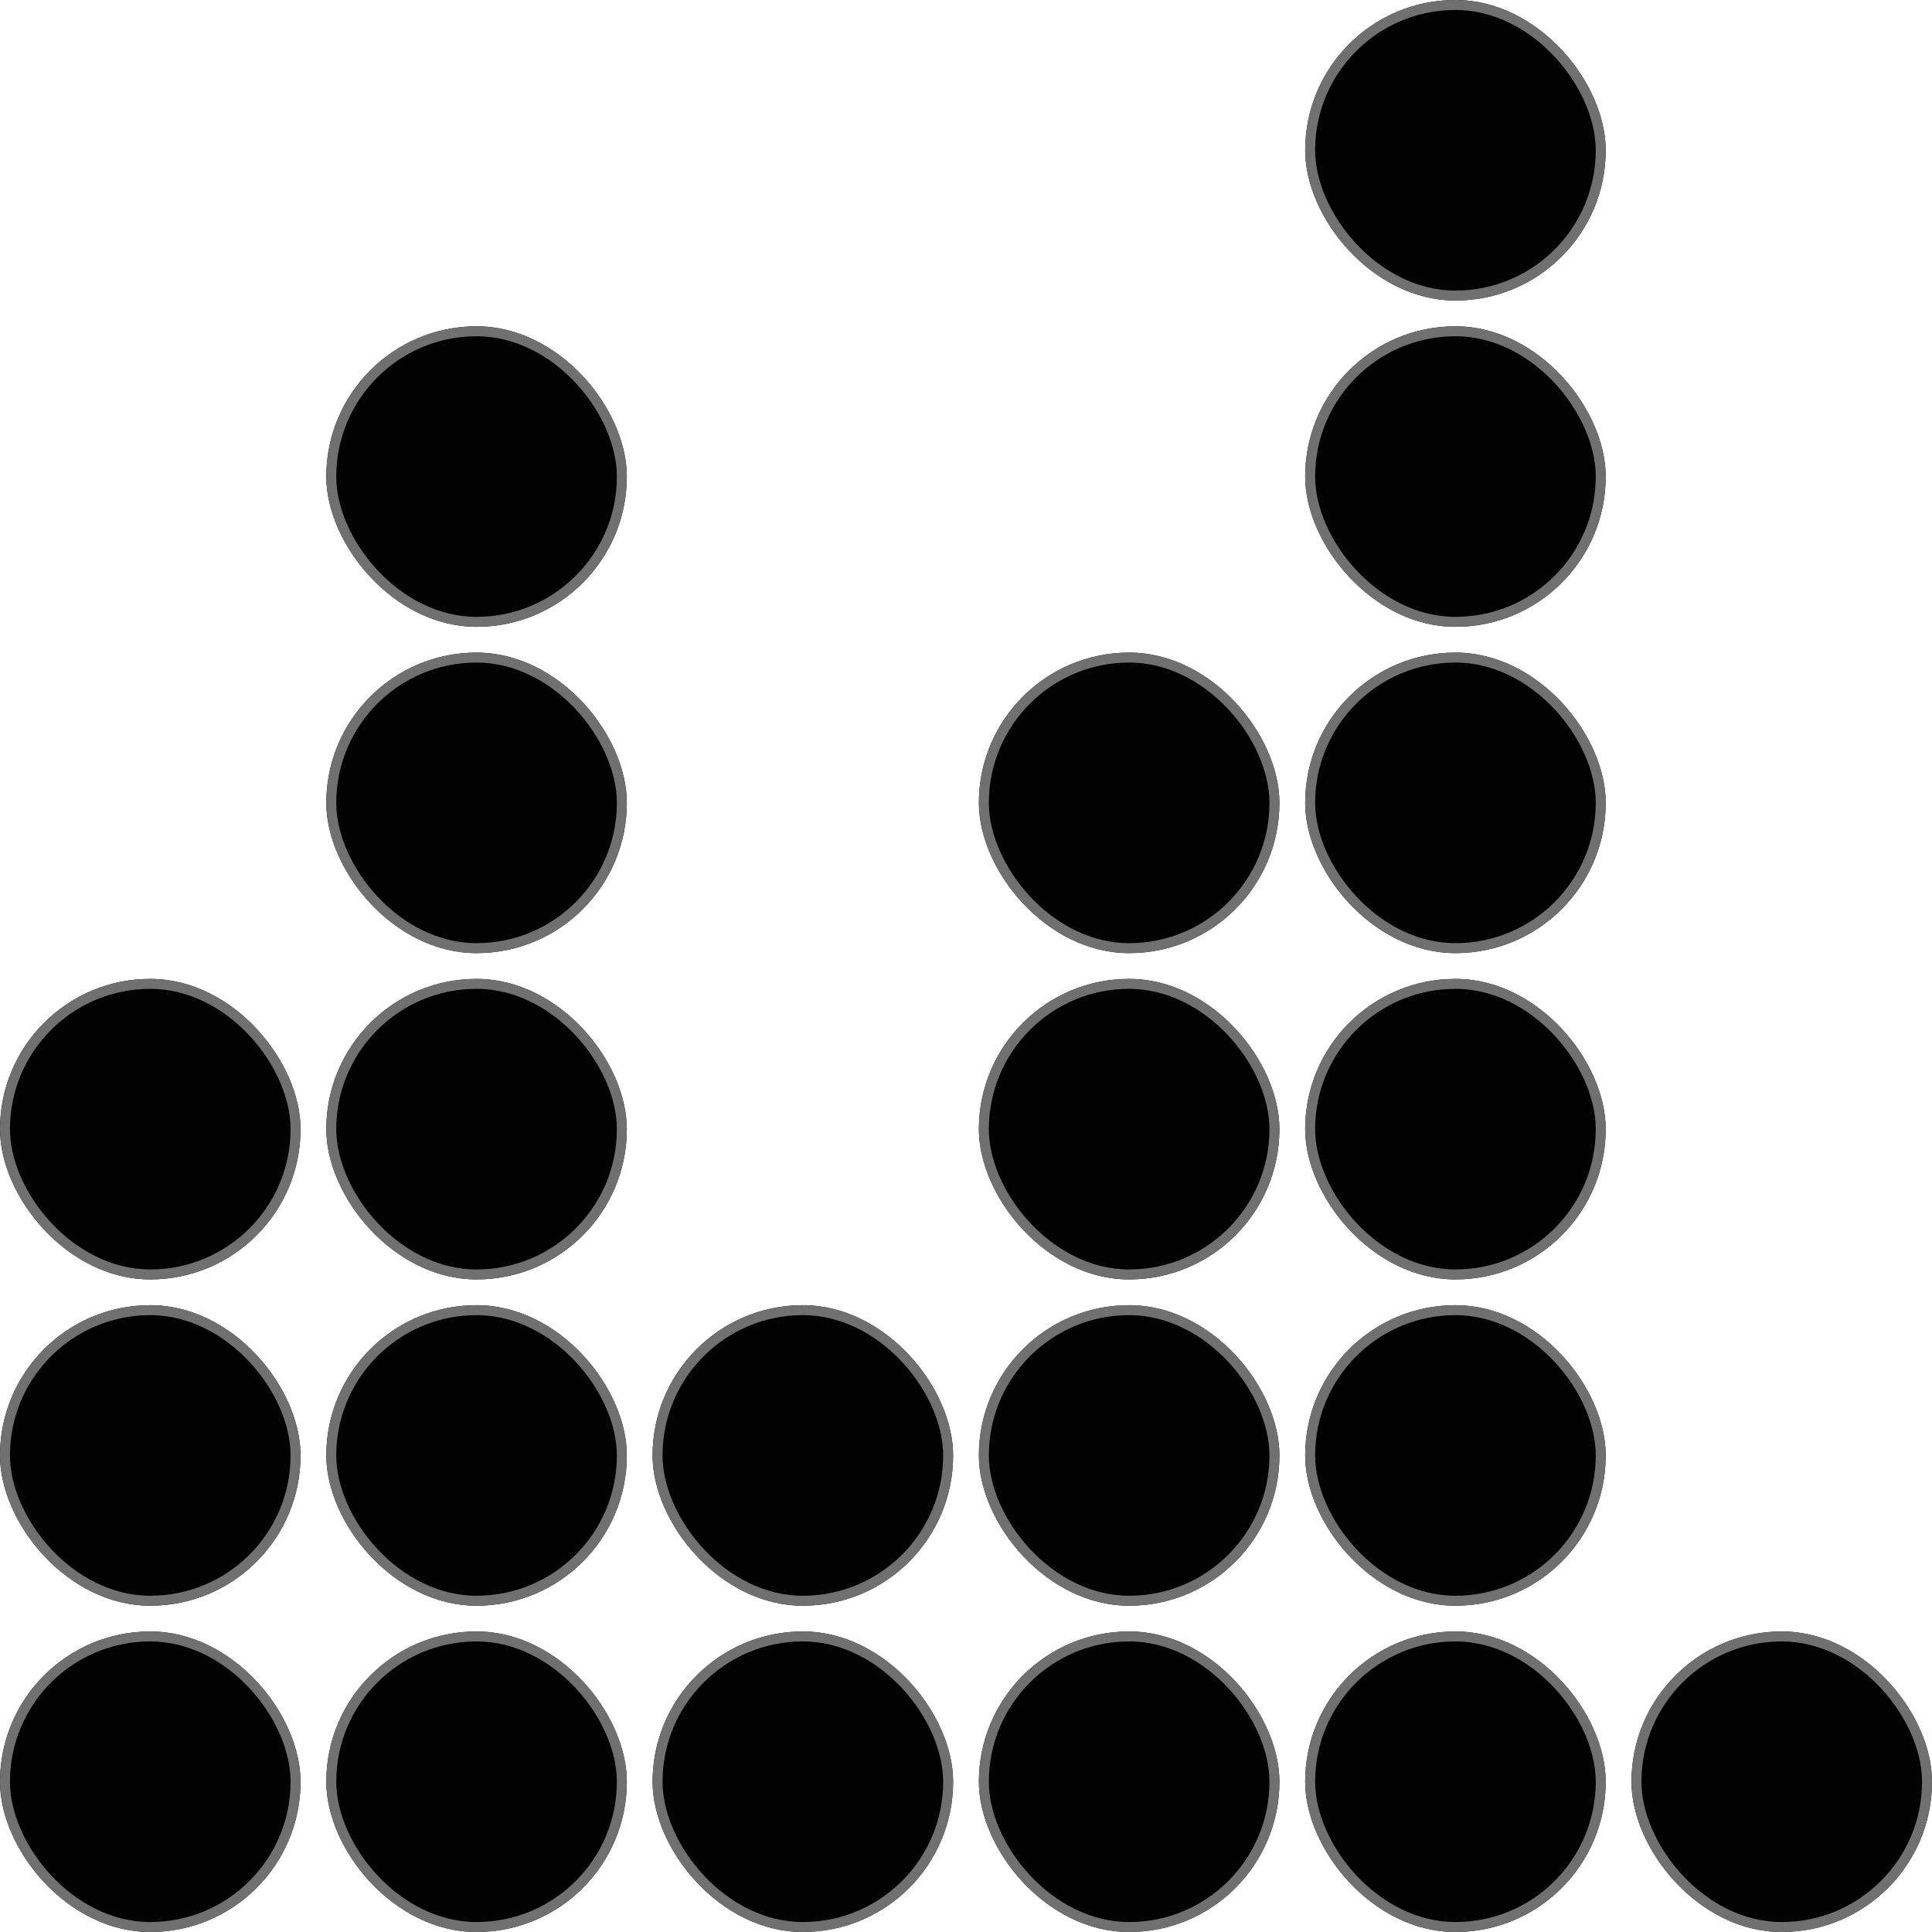<svg xmlns="http://www.w3.org/2000/svg" viewBox="0 0 194 194" id="el_1JY0oUpKkf"><style>@-webkit-keyframes el_4HYS9FPDkLF_oM0iapyxA_Animation{0%{-webkit-transform: translate(0px, 0px);transform: translate(0px, 0px);}16.67%{-webkit-transform: translate(0px, -20px);transform: translate(0px, -20px);}33.33%{-webkit-transform: translate(0px, 0px);transform: translate(0px, 0px);}50%{-webkit-transform: translate(0px, -20px);transform: translate(0px, -20px);}66.67%{-webkit-transform: translate(0px, 0px);transform: translate(0px, 0px);}83.33%{-webkit-transform: translate(0px, -20px);transform: translate(0px, -20px);}100%{-webkit-transform: translate(0px, 0px);transform: translate(0px, 0px);}}@keyframes el_4HYS9FPDkLF_oM0iapyxA_Animation{0%{-webkit-transform: translate(0px, 0px);transform: translate(0px, 0px);}16.67%{-webkit-transform: translate(0px, -20px);transform: translate(0px, -20px);}33.33%{-webkit-transform: translate(0px, 0px);transform: translate(0px, 0px);}50%{-webkit-transform: translate(0px, -20px);transform: translate(0px, -20px);}66.67%{-webkit-transform: translate(0px, 0px);transform: translate(0px, 0px);}83.33%{-webkit-transform: translate(0px, -20px);transform: translate(0px, -20px);}100%{-webkit-transform: translate(0px, 0px);transform: translate(0px, 0px);}}@-webkit-keyframes el_GUZAo9YnLmF_91p9OVZaP_Animation{0%{-webkit-transform: translate(0px, 0px);transform: translate(0px, 0px);}16.67%{-webkit-transform: translate(0px, -20px);transform: translate(0px, -20px);}33.33%{-webkit-transform: translate(0px, 0px);transform: translate(0px, 0px);}50%{-webkit-transform: translate(0px, -20px);transform: translate(0px, -20px);}66.67%{-webkit-transform: translate(0px, 0px);transform: translate(0px, 0px);}83.33%{-webkit-transform: translate(0px, -20px);transform: translate(0px, -20px);}100%{-webkit-transform: translate(0px, 0px);transform: translate(0px, 0px);}}@keyframes el_GUZAo9YnLmF_91p9OVZaP_Animation{0%{-webkit-transform: translate(0px, 0px);transform: translate(0px, 0px);}16.67%{-webkit-transform: translate(0px, -20px);transform: translate(0px, -20px);}33.33%{-webkit-transform: translate(0px, 0px);transform: translate(0px, 0px);}50%{-webkit-transform: translate(0px, -20px);transform: translate(0px, -20px);}66.67%{-webkit-transform: translate(0px, 0px);transform: translate(0px, 0px);}83.33%{-webkit-transform: translate(0px, -20px);transform: translate(0px, -20px);}100%{-webkit-transform: translate(0px, 0px);transform: translate(0px, 0px);}}@-webkit-keyframes el_qzae3pV-GIS_o6KzfKZj2_Animation{0%{-webkit-transform: translate(0px, 0px);transform: translate(0px, 0px);}16.67%{-webkit-transform: translate(0px, -20px);transform: translate(0px, -20px);}33.33%{-webkit-transform: translate(0px, 0px);transform: translate(0px, 0px);}50%{-webkit-transform: translate(0px, -20px);transform: translate(0px, -20px);}66.67%{-webkit-transform: translate(0px, 0px);transform: translate(0px, 0px);}83.33%{-webkit-transform: translate(0px, -20px);transform: translate(0px, -20px);}100%{-webkit-transform: translate(0px, 0px);transform: translate(0px, 0px);}}@keyframes el_qzae3pV-GIS_o6KzfKZj2_Animation{0%{-webkit-transform: translate(0px, 0px);transform: translate(0px, 0px);}16.67%{-webkit-transform: translate(0px, -20px);transform: translate(0px, -20px);}33.33%{-webkit-transform: translate(0px, 0px);transform: translate(0px, 0px);}50%{-webkit-transform: translate(0px, -20px);transform: translate(0px, -20px);}66.67%{-webkit-transform: translate(0px, 0px);transform: translate(0px, 0px);}83.33%{-webkit-transform: translate(0px, -20px);transform: translate(0px, -20px);}100%{-webkit-transform: translate(0px, 0px);transform: translate(0px, 0px);}}@-webkit-keyframes el_Uv0dGhPSJ1d_fMQbCt6u__Animation{0%{-webkit-transform: translate(0px, 0px);transform: translate(0px, 0px);}16.67%{-webkit-transform: translate(0px, -20px);transform: translate(0px, -20px);}33.33%{-webkit-transform: translate(0px, 0px);transform: translate(0px, 0px);}50%{-webkit-transform: translate(0px, -20px);transform: translate(0px, -20px);}66.67%{-webkit-transform: translate(0px, 0px);transform: translate(0px, 0px);}83.33%{-webkit-transform: translate(0px, -20px);transform: translate(0px, -20px);}100%{-webkit-transform: translate(0px, 0px);transform: translate(0px, 0px);}}@keyframes el_Uv0dGhPSJ1d_fMQbCt6u__Animation{0%{-webkit-transform: translate(0px, 0px);transform: translate(0px, 0px);}16.67%{-webkit-transform: translate(0px, -20px);transform: translate(0px, -20px);}33.33%{-webkit-transform: translate(0px, 0px);transform: translate(0px, 0px);}50%{-webkit-transform: translate(0px, -20px);transform: translate(0px, -20px);}66.67%{-webkit-transform: translate(0px, 0px);transform: translate(0px, 0px);}83.33%{-webkit-transform: translate(0px, -20px);transform: translate(0px, -20px);}100%{-webkit-transform: translate(0px, 0px);transform: translate(0px, 0px);}}@-webkit-keyframes el_0Dzpv_5JLSp_QlSkE5Rou_Animation{0%{-webkit-transform: translate(0px, 0px);transform: translate(0px, 0px);}16.67%{-webkit-transform: translate(0px, -20px);transform: translate(0px, -20px);}33.33%{-webkit-transform: translate(0px, 0px);transform: translate(0px, 0px);}50%{-webkit-transform: translate(0px, -20px);transform: translate(0px, -20px);}66.67%{-webkit-transform: translate(0px, 0px);transform: translate(0px, 0px);}83.33%{-webkit-transform: translate(0px, -20px);transform: translate(0px, -20px);}100%{-webkit-transform: translate(0px, 0px);transform: translate(0px, 0px);}}@keyframes el_0Dzpv_5JLSp_QlSkE5Rou_Animation{0%{-webkit-transform: translate(0px, 0px);transform: translate(0px, 0px);}16.67%{-webkit-transform: translate(0px, -20px);transform: translate(0px, -20px);}33.33%{-webkit-transform: translate(0px, 0px);transform: translate(0px, 0px);}50%{-webkit-transform: translate(0px, -20px);transform: translate(0px, -20px);}66.67%{-webkit-transform: translate(0px, 0px);transform: translate(0px, 0px);}83.33%{-webkit-transform: translate(0px, -20px);transform: translate(0px, -20px);}100%{-webkit-transform: translate(0px, 0px);transform: translate(0px, 0px);}}@-webkit-keyframes el_tMMAdNjCSNY_JWFcQweGq_Animation{0%{-webkit-transform: translate(0px, 0px);transform: translate(0px, 0px);}16.67%{-webkit-transform: translate(0px, -19px);transform: translate(0px, -19px);}33.33%{-webkit-transform: translate(0px, 0px);transform: translate(0px, 0px);}50%{-webkit-transform: translate(0px, -20px);transform: translate(0px, -20px);}66.67%{-webkit-transform: translate(0px, 0px);transform: translate(0px, 0px);}83.33%{-webkit-transform: translate(0px, -20px);transform: translate(0px, -20px);}100%{-webkit-transform: translate(0px, 0px);transform: translate(0px, 0px);}}@keyframes el_tMMAdNjCSNY_JWFcQweGq_Animation{0%{-webkit-transform: translate(0px, 0px);transform: translate(0px, 0px);}16.67%{-webkit-transform: translate(0px, -19px);transform: translate(0px, -19px);}33.33%{-webkit-transform: translate(0px, 0px);transform: translate(0px, 0px);}50%{-webkit-transform: translate(0px, -20px);transform: translate(0px, -20px);}66.67%{-webkit-transform: translate(0px, 0px);transform: translate(0px, 0px);}83.33%{-webkit-transform: translate(0px, -20px);transform: translate(0px, -20px);}100%{-webkit-transform: translate(0px, 0px);transform: translate(0px, 0px);}}#el_1JY0oUpKkf *{-webkit-animation-duration: 3s;animation-duration: 3s;-webkit-animation-iteration-count: infinite;animation-iteration-count: infinite;-webkit-animation-timing-function: cubic-bezier(0, 0, 1, 1);animation-timing-function: cubic-bezier(0, 0, 1, 1);}#el_Ai7kj8ce5_d{-webkit-transform: translate(-857px, -282px);transform: translate(-857px, -282px);}#el_6dNn7zWqL83{fill: #020202;stroke: #707070;-webkit-transform: translate(857px, 413.058px);transform: translate(857px, 413.058px);}#el_AFb-crF-ypo{stroke: none;}#el_bnAfuGq7cXV{fill: none;}#el_0Dzpv_5JLSp{fill: #020202;stroke: #707070;-webkit-transform: translate(857px, 380.293px);transform: translate(857px, 380.293px);}#el_Sdjw4F5dvPI{stroke: none;}#el_CFIh5uu777Q{fill: none;}#el_wsne5DPBimZ{fill: #020202;stroke: #707070;-webkit-transform: translate(857px, 445.822px);transform: translate(857px, 445.822px);}#el_NqlCjEDMzDo{stroke: none;}#el_qTU6DkHJ7-S{fill: none;}#el_i1LaoTBLgY3{fill: #020202;stroke: #707070;-webkit-transform: translate(889.764px, 413.058px);transform: translate(889.764px, 413.058px);}#el_4JPvH-p0JHT{stroke: none;}#el_3oZ_RsoxVlc{fill: none;}#el_N7Zvzjhgx7q{fill: #020202;stroke: #707070;-webkit-transform: translate(889.764px, 445.822px);transform: translate(889.764px, 445.822px);}#el_ghjRiAhe666{stroke: none;}#el_FOubViufso1{fill: none;}#el_lPidAurAU56{fill: #020202;stroke: #707070;-webkit-transform: translate(922.529px, 445.822px);transform: translate(922.529px, 445.822px);}#el_4ufulLLxVsL{stroke: none;}#el_MZ4gNrplmOk{fill: none;}#el_Uv0dGhPSJ1d{fill: #020202;stroke: #707070;-webkit-transform: translate(922.529px, 413.058px);transform: translate(922.529px, 413.058px);}#el_lmXD27yKkOm{stroke: none;}#el_ePGMuqrR9HR{fill: none;}#el_4p_rlxVZ8NS{fill: #020202;stroke: #707070;-webkit-transform: translate(889.764px, 380.293px);transform: translate(889.764px, 380.293px);}#el_J-SLXGYf_LL{stroke: none;}#el_kBEPPLyMvnv{fill: none;}#el_VsyF3q84JZt{fill: #020202;stroke: #707070;-webkit-transform: translate(889.764px, 347.529px);transform: translate(889.764px, 347.529px);}#el_ssgZ-88UjUj{stroke: none;}#el_j8x1k-3bi9j{fill: none;}#el_qzae3pV-GIS{fill: #020202;stroke: #707070;-webkit-transform: translate(889.764px, 314.764px);transform: translate(889.764px, 314.764px);}#el_ZCIZ-3qZzKG{stroke: none;}#el_wsLpO-Jw1uE{fill: none;}#el_mRLlYlICgJz{fill: #020202;stroke: #707070;-webkit-transform: translate(955.293px, 445.822px);transform: translate(955.293px, 445.822px);}#el_phzMReoMSWL{stroke: none;}#el_ob2vYzIu2aa{fill: none;}#el_Ey-kP7uUURY{fill: #020202;stroke: #707070;-webkit-transform: translate(955.293px, 413.058px);transform: translate(955.293px, 413.058px);}#el_3etZdDUKVsv{stroke: none;}#el_wvM3U7Rk7MN{fill: none;}#el_62YmKPwylwL{fill: #020202;stroke: #707070;-webkit-transform: translate(955.293px, 380.293px);transform: translate(955.293px, 380.293px);}#el_9aNGhatDuot{stroke: none;}#el_ChD8vGjUjfc{fill: none;}#el_GUZAo9YnLmF{fill: #020202;stroke: #707070;-webkit-transform: translate(955.293px, 347.529px);transform: translate(955.293px, 347.529px);}#el_2I3zc_Lgfl6{stroke: none;}#el_gDnF8n6SFum{fill: none;}#el_ikaQtWWSajr{fill: #020202;stroke: #707070;-webkit-transform: translate(988.058px, 413.058px);transform: translate(988.058px, 413.058px);}#el_iMKMPZujYF4{stroke: none;}#el_2cpIrkrAzxu{fill: none;}#el_cjgJ9Whd8v-{fill: #020202;stroke: #707070;-webkit-transform: translate(988.058px, 445.822px);transform: translate(988.058px, 445.822px);}#el_L5qC-4sUSE6{stroke: none;}#el_V840H1xLt0d{fill: none;}#el_CXdxhW2z0BL{fill: #020202;stroke: #707070;-webkit-transform: translate(988.058px, 380.293px);transform: translate(988.058px, 380.293px);}#el_c-by9j5la2C{stroke: none;}#el_6AghF9yDBRc{fill: none;}#el_s0J9HRp15sI{fill: #020202;stroke: #707070;-webkit-transform: translate(988.058px, 347.529px);transform: translate(988.058px, 347.529px);}#el_g8tArq1pFvk{stroke: none;}#el_vL6BJ03omp9{fill: none;}#el_K3i3br9LcqR{fill: #020202;stroke: #707070;-webkit-transform: translate(988.058px, 314.764px);transform: translate(988.058px, 314.764px);}#el_iqMrIUu3UTh{stroke: none;}#el_Cq910PtZnEg{fill: none;}#el_4HYS9FPDkLF{fill: #020202;stroke: #707070;-webkit-transform: translate(988.058px, 282px);transform: translate(988.058px, 282px);}#el_baJ3YVvbPOz{stroke: none;}#el_nt1iBv8lIu1{fill: none;}#el_tMMAdNjCSNY{fill: #020202;stroke: #707070;-webkit-transform: translate(1020.822px, 445.822px);transform: translate(1020.822px, 445.822px);}#el_0lEuNbfAx_X{stroke: none;}#el_nQqgW1Ly5PD{fill: none;}#el_tMMAdNjCSNY_JWFcQweGq{-webkit-animation-name: el_tMMAdNjCSNY_JWFcQweGq_Animation;animation-name: el_tMMAdNjCSNY_JWFcQweGq_Animation;-webkit-transform-origin: 50% 50%;transform-origin: 50% 50%;transform-box: fill-box;}#el_0Dzpv_5JLSp_QlSkE5Rou{-webkit-animation-name: el_0Dzpv_5JLSp_QlSkE5Rou_Animation;animation-name: el_0Dzpv_5JLSp_QlSkE5Rou_Animation;-webkit-transform-origin: 50% 50%;transform-origin: 50% 50%;transform-box: fill-box;}#el_Uv0dGhPSJ1d_fMQbCt6u_{-webkit-animation-name: el_Uv0dGhPSJ1d_fMQbCt6u__Animation;animation-name: el_Uv0dGhPSJ1d_fMQbCt6u__Animation;-webkit-transform-origin: 50% 50%;transform-origin: 50% 50%;transform-box: fill-box;}#el_qzae3pV-GIS_o6KzfKZj2{-webkit-animation-name: el_qzae3pV-GIS_o6KzfKZj2_Animation;animation-name: el_qzae3pV-GIS_o6KzfKZj2_Animation;-webkit-transform-origin: 50% 50%;transform-origin: 50% 50%;transform-box: fill-box;}#el_GUZAo9YnLmF_91p9OVZaP{-webkit-animation-name: el_GUZAo9YnLmF_91p9OVZaP_Animation;animation-name: el_GUZAo9YnLmF_91p9OVZaP_Animation;-webkit-transform-origin: 50% 50%;transform-origin: 50% 50%;transform-box: fill-box;}#el_4HYS9FPDkLF_oM0iapyxA{-webkit-animation-name: el_4HYS9FPDkLF_oM0iapyxA_Animation;animation-name: el_4HYS9FPDkLF_oM0iapyxA_Animation;-webkit-transform-origin: 50% 50%;transform-origin: 50% 50%;transform-box: fill-box;}</style><defs/><g id="el_Ai7kj8ce5_d"><g id="el_6dNn7zWqL83"><rect width="30.178" height="30.178" rx="15.089" id="el_AFb-crF-ypo"/><rect x="0.5" y="0.5" width="29.178" height="29.178" rx="14.589" id="el_bnAfuGq7cXV"/></g><g id="el_0Dzpv_5JLSp_QlSkE5Rou" data-animator-group="true" data-animator-type="0"><g id="el_0Dzpv_5JLSp"><rect width="30.178" height="30.178" rx="15.089" id="el_Sdjw4F5dvPI"/><rect x="0.5" y="0.5" width="29.178" height="29.178" rx="14.589" id="el_CFIh5uu777Q"/></g></g><g id="el_wsne5DPBimZ"><rect width="30.178" height="30.178" rx="15.089" id="el_NqlCjEDMzDo"/><rect x="0.5" y="0.5" width="29.178" height="29.178" rx="14.589" id="el_qTU6DkHJ7-S"/></g><g id="el_i1LaoTBLgY3"><rect width="30.178" height="30.178" rx="15.089" id="el_4JPvH-p0JHT"/><rect x="0.5" y="0.5" width="29.178" height="29.178" rx="14.589" id="el_3oZ_RsoxVlc"/></g><g id="el_N7Zvzjhgx7q"><rect width="30.178" height="30.178" rx="15.089" id="el_ghjRiAhe666"/><rect x="0.5" y="0.5" width="29.178" height="29.178" rx="14.589" id="el_FOubViufso1"/></g><g id="el_lPidAurAU56"><rect width="30.178" height="30.178" rx="15.089" id="el_4ufulLLxVsL"/><rect x="0.5" y="0.5" width="29.178" height="29.178" rx="14.589" id="el_MZ4gNrplmOk"/></g><g id="el_Uv0dGhPSJ1d_fMQbCt6u_" data-animator-group="true" data-animator-type="0"><g id="el_Uv0dGhPSJ1d"><rect width="30.178" height="30.178" rx="15.089" id="el_lmXD27yKkOm"/><rect x="0.5" y="0.5" width="29.178" height="29.178" rx="14.589" id="el_ePGMuqrR9HR"/></g></g><g id="el_4p_rlxVZ8NS"><rect width="30.178" height="30.178" rx="15.089" id="el_J-SLXGYf_LL"/><rect x="0.5" y="0.5" width="29.178" height="29.178" rx="14.589" id="el_kBEPPLyMvnv"/></g><g id="el_VsyF3q84JZt"><rect width="30.178" height="30.178" rx="15.089" id="el_ssgZ-88UjUj"/><rect x="0.5" y="0.5" width="29.178" height="29.178" rx="14.589" id="el_j8x1k-3bi9j"/></g><g id="el_qzae3pV-GIS_o6KzfKZj2" data-animator-group="true" data-animator-type="0"><g id="el_qzae3pV-GIS"><rect width="30.178" height="30.178" rx="15.089" id="el_ZCIZ-3qZzKG"/><rect x="0.5" y="0.5" width="29.178" height="29.178" rx="14.589" id="el_wsLpO-Jw1uE"/></g></g><g id="el_mRLlYlICgJz"><rect width="30.178" height="30.178" rx="15.089" id="el_phzMReoMSWL"/><rect x="0.5" y="0.5" width="29.178" height="29.178" rx="14.589" id="el_ob2vYzIu2aa"/></g><g id="el_Ey-kP7uUURY"><rect width="30.178" height="30.178" rx="15.089" id="el_3etZdDUKVsv"/><rect x="0.5" y="0.5" width="29.178" height="29.178" rx="14.589" id="el_wvM3U7Rk7MN"/></g><g id="el_62YmKPwylwL"><rect width="30.178" height="30.178" rx="15.089" id="el_9aNGhatDuot"/><rect x="0.5" y="0.5" width="29.178" height="29.178" rx="14.589" id="el_ChD8vGjUjfc"/></g><g id="el_GUZAo9YnLmF_91p9OVZaP" data-animator-group="true" data-animator-type="0"><g id="el_GUZAo9YnLmF"><rect width="30.178" height="30.178" rx="15.089" id="el_2I3zc_Lgfl6"/><rect x="0.5" y="0.5" width="29.178" height="29.178" rx="14.589" id="el_gDnF8n6SFum"/></g></g><g id="el_ikaQtWWSajr"><rect width="30.178" height="30.178" rx="15.089" id="el_iMKMPZujYF4"/><rect x="0.5" y="0.5" width="29.178" height="29.178" rx="14.589" id="el_2cpIrkrAzxu"/></g><g id="el_cjgJ9Whd8v-"><rect width="30.178" height="30.178" rx="15.089" id="el_L5qC-4sUSE6"/><rect x="0.5" y="0.5" width="29.178" height="29.178" rx="14.589" id="el_V840H1xLt0d"/></g><g id="el_CXdxhW2z0BL"><rect width="30.178" height="30.178" rx="15.089" id="el_c-by9j5la2C"/><rect x="0.5" y="0.5" width="29.178" height="29.178" rx="14.589" id="el_6AghF9yDBRc"/></g><g id="el_s0J9HRp15sI"><rect width="30.178" height="30.178" rx="15.089" id="el_g8tArq1pFvk"/><rect x="0.5" y="0.5" width="29.178" height="29.178" rx="14.589" id="el_vL6BJ03omp9"/></g><g id="el_K3i3br9LcqR"><rect width="30.178" height="30.178" rx="15.089" id="el_iqMrIUu3UTh"/><rect x="0.5" y="0.5" width="29.178" height="29.178" rx="14.589" id="el_Cq910PtZnEg"/></g><g id="el_4HYS9FPDkLF_oM0iapyxA" data-animator-group="true" data-animator-type="0"><g id="el_4HYS9FPDkLF"><rect width="30.178" height="30.178" rx="15.089" id="el_baJ3YVvbPOz"/><rect x="0.5" y="0.5" width="29.178" height="29.178" rx="14.589" id="el_nt1iBv8lIu1"/></g></g><g id="el_tMMAdNjCSNY_JWFcQweGq" data-animator-group="true" data-animator-type="0"><g id="el_tMMAdNjCSNY"><rect width="30.178" height="30.178" rx="15.089" id="el_0lEuNbfAx_X"/><rect x="0.5" y="0.5" width="29.178" height="29.178" rx="14.589" id="el_nQqgW1Ly5PD"/></g></g></g><script>(function(){var a=document.querySelector('#el_1JY0oUpKkf'),b=a.querySelectorAll('style'),c=function(d){b.forEach(function(f){var g=f.textContent;g&amp;&amp;(f.textContent=g.replace(/transform-box:[^;\r\n]*/gi,'transform-box: '+d))})};c('initial'),window.requestAnimationFrame(function(){return c('fill-box')})})();</script></svg>